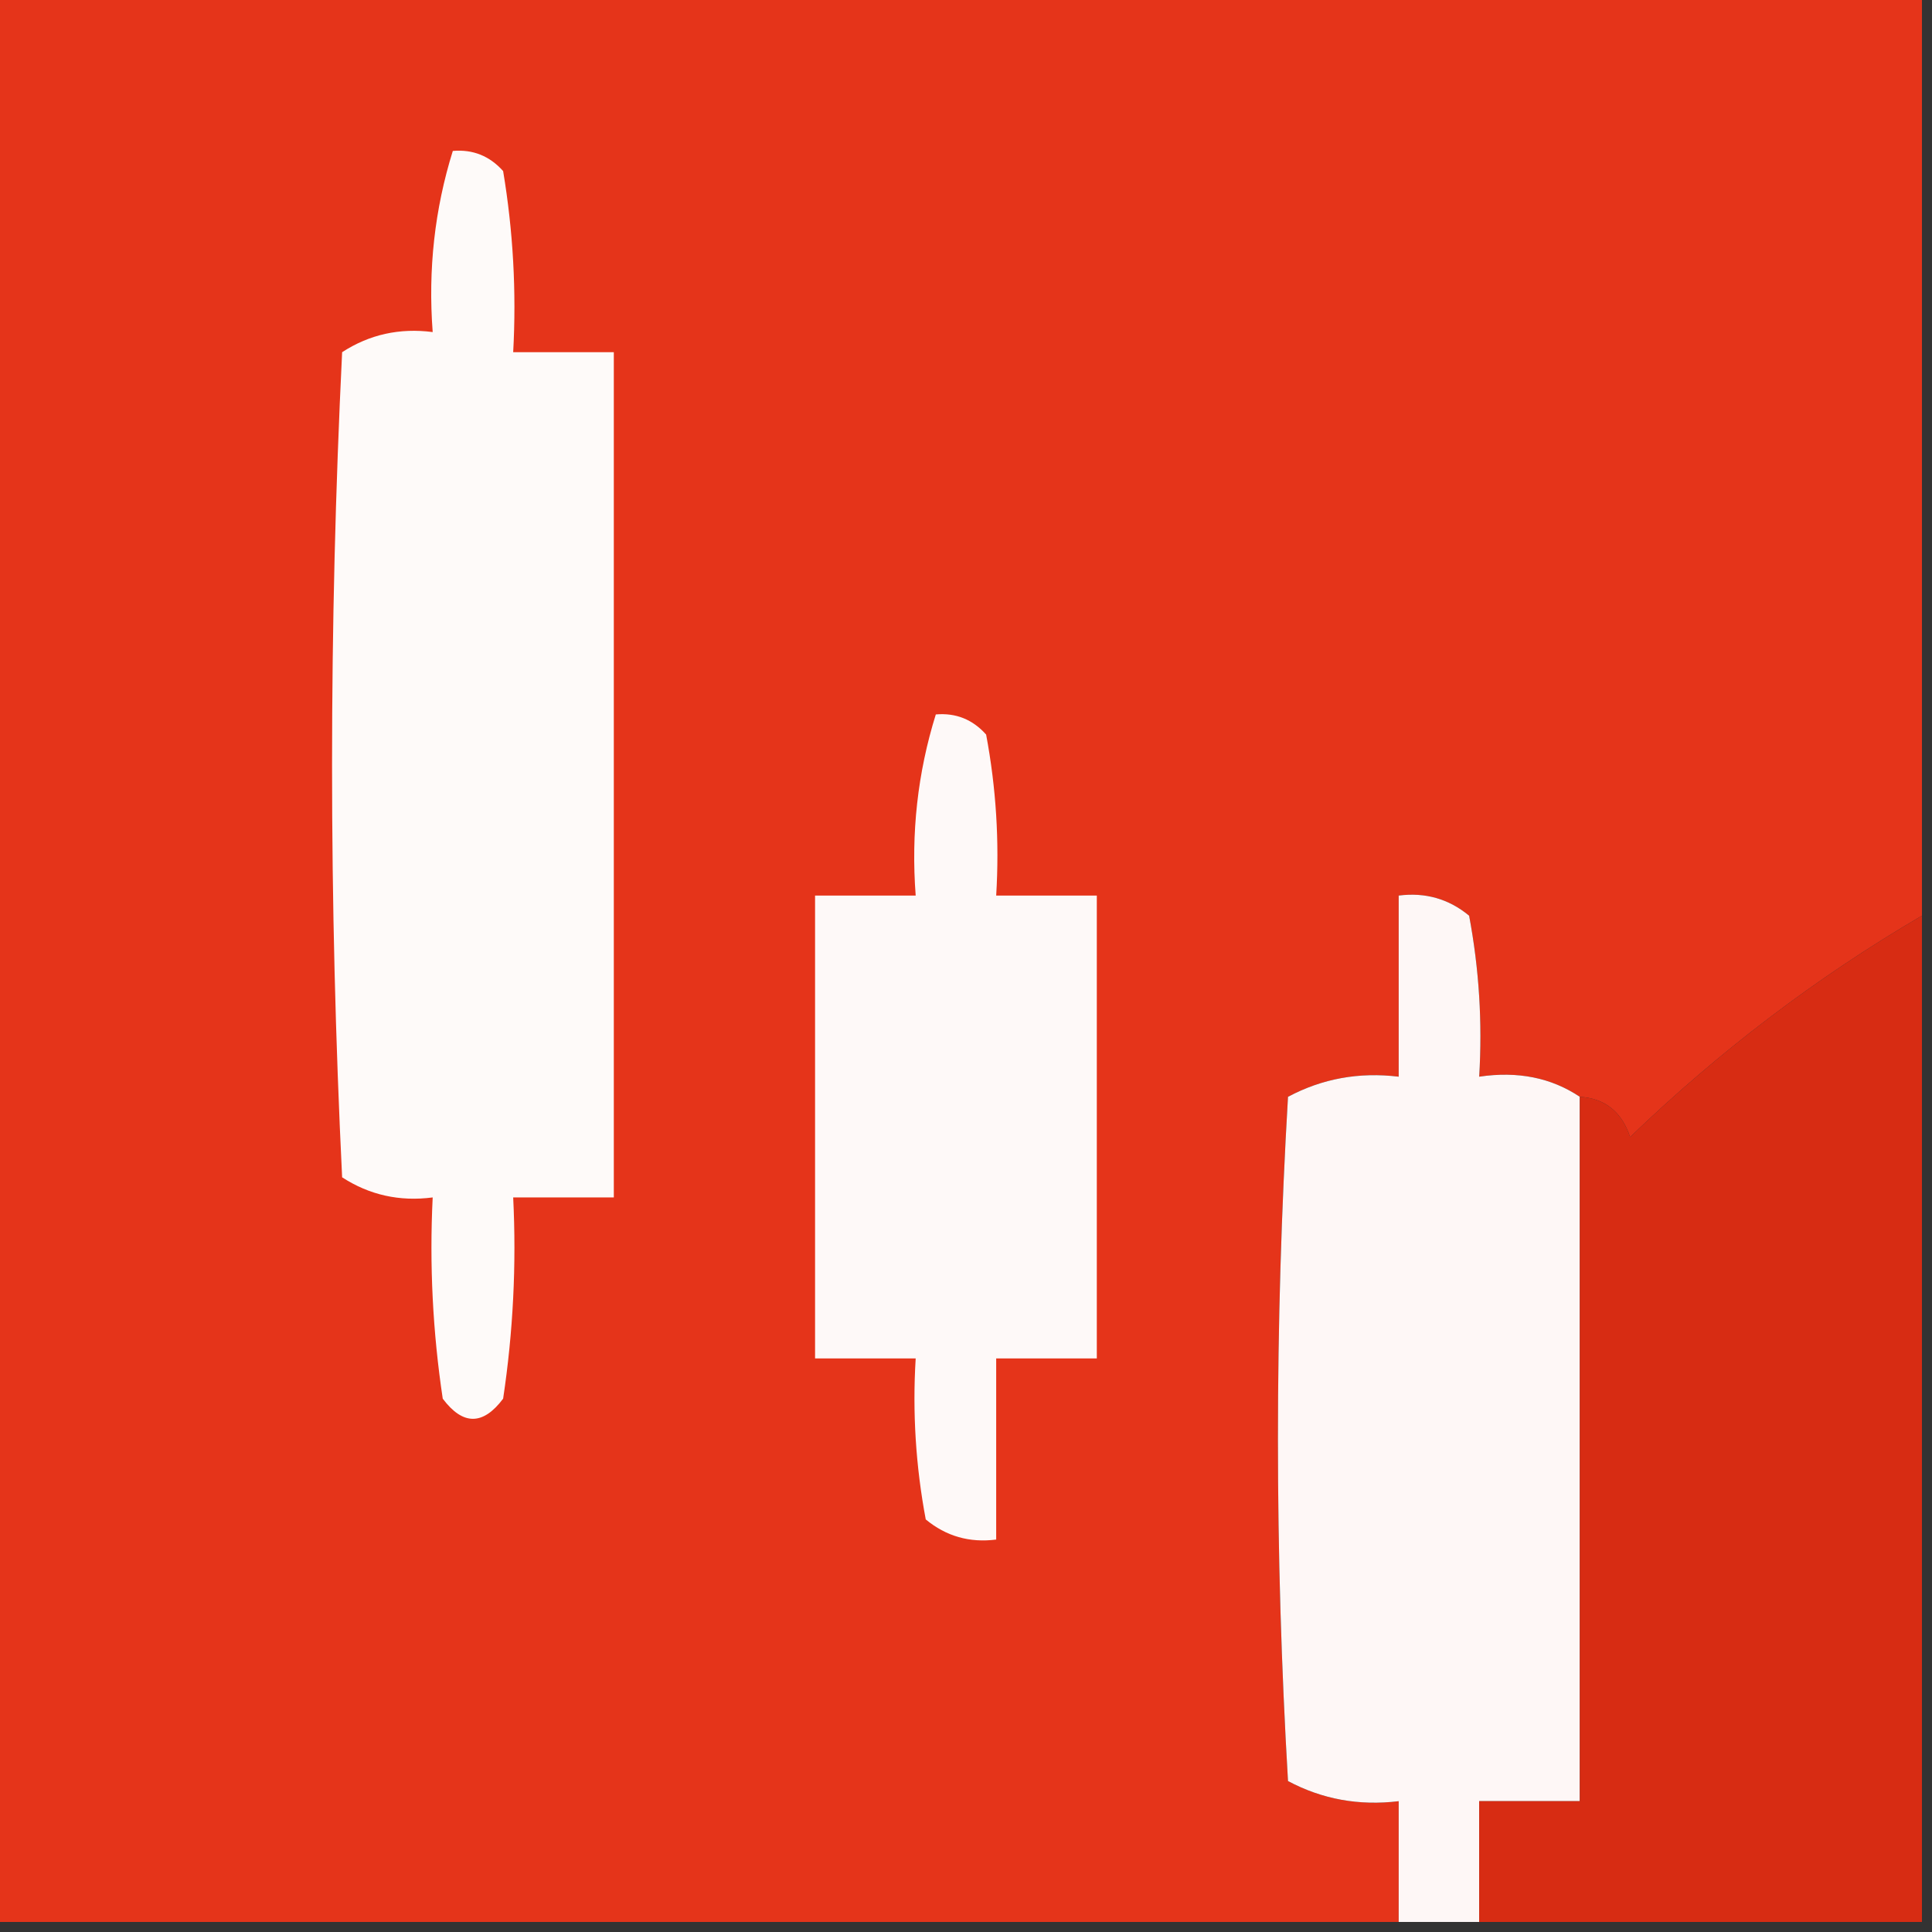 <?xml version="1.0" encoding="UTF-8"?>
<!DOCTYPE svg PUBLIC "-//W3C//DTD SVG 1.1//EN" "http://www.w3.org/Graphics/SVG/1.1/DTD/svg11.dtd">
<svg xmlns="http://www.w3.org/2000/svg" version="1.1" width="96px" height="96px" style="shape-rendering:geometricPrecision; text-rendering:geometricPrecision; image-rendering:optimizeQuality; fill-rule:evenodd; clip-rule:evenodd" xmlns:xlink="http://www.w3.org/1999/xlink">
<rect width="100%" height="100%" fill="#333333" stroke="none"/>
<g><path style="opacity:0.998" fill="#e5341a" d="M -0.5,-0.5 C 31.5,-0.5 63.5,-0.5 95.5,-0.5C 95.5,14.833 95.5,30.167 95.5,45.5C 90.254,48.574 85.421,52.24 81,56.5C 80.583,55.244 79.75,54.577 78.5,54.5C 77.081,53.549 75.415,53.215 73.5,53.5C 73.664,50.813 73.497,48.146 73,45.5C 71.989,44.663 70.822,44.33 69.5,44.5C 69.5,47.5 69.5,50.5 69.5,53.5C 67.533,53.261 65.7,53.594 64,54.5C 63.333,65.833 63.333,77.167 64,88.5C 65.7,89.406 67.533,89.739 69.5,89.5C 69.5,91.5 69.5,93.5 69.5,95.5C 46.167,95.5 22.833,95.5 -0.5,95.5C -0.5,63.5 -0.5,31.5 -0.5,-0.5 Z"/></g>
<g><path style="opacity:1" fill="#fefaf9" d="M 22.5,7.5 C 23.496,7.414 24.329,7.748 25,8.5C 25.498,11.482 25.665,14.482 25.5,17.5C 27.167,17.5 28.833,17.5 30.5,17.5C 30.5,31.5 30.5,45.5 30.5,59.5C 28.833,59.5 27.167,59.5 25.5,59.5C 25.665,62.85 25.498,66.183 25,69.5C 24,70.833 23,70.833 22,69.5C 21.502,66.183 21.335,62.85 21.5,59.5C 19.856,59.714 18.356,59.38 17,58.5C 16.333,44.833 16.333,31.167 17,17.5C 18.356,16.62 19.856,16.287 21.5,16.5C 21.264,13.392 21.598,10.392 22.5,7.5 Z"/></g>
<g><path style="opacity:1" fill="#fef9f8" d="M 46.5,35.5 C 47.496,35.414 48.329,35.748 49,36.5C 49.497,39.146 49.664,41.813 49.5,44.5C 51.167,44.5 52.833,44.5 54.5,44.5C 54.5,52.167 54.5,59.833 54.5,67.5C 52.833,67.5 51.167,67.5 49.5,67.5C 49.5,70.5 49.5,73.5 49.5,76.5C 48.178,76.67 47.011,76.337 46,75.5C 45.503,72.854 45.336,70.187 45.5,67.5C 43.833,67.5 42.167,67.5 40.5,67.5C 40.5,59.833 40.5,52.167 40.5,44.5C 42.167,44.5 43.833,44.5 45.5,44.5C 45.264,41.392 45.597,38.392 46.5,35.5 Z"/></g>
<g><path style="opacity:1" fill="#fef7f6" d="M 78.5,54.5 C 78.5,66.167 78.5,77.833 78.5,89.5C 76.833,89.5 75.167,89.5 73.5,89.5C 73.5,91.5 73.5,93.5 73.5,95.5C 72.167,95.5 70.833,95.5 69.5,95.5C 69.5,93.5 69.5,91.5 69.5,89.5C 67.533,89.739 65.7,89.406 64,88.5C 63.333,77.167 63.333,65.833 64,54.5C 65.7,53.594 67.533,53.261 69.5,53.5C 69.5,50.5 69.5,47.5 69.5,44.5C 70.822,44.33 71.989,44.663 73,45.5C 73.497,48.146 73.664,50.813 73.5,53.5C 75.415,53.215 77.081,53.549 78.5,54.5 Z"/></g>
<g><path style="opacity:0.996" fill="#d82d14" d="M 95.5,45.5 C 95.5,62.167 95.5,78.833 95.5,95.5C 88.167,95.5 80.833,95.5 73.5,95.5C 73.5,93.5 73.5,91.5 73.5,89.5C 75.167,89.5 76.833,89.5 78.5,89.5C 78.5,77.833 78.5,66.167 78.5,54.5C 79.75,54.577 80.583,55.244 81,56.5C 85.421,52.24 90.254,48.574 95.5,45.5 Z"/></g>
</svg>
